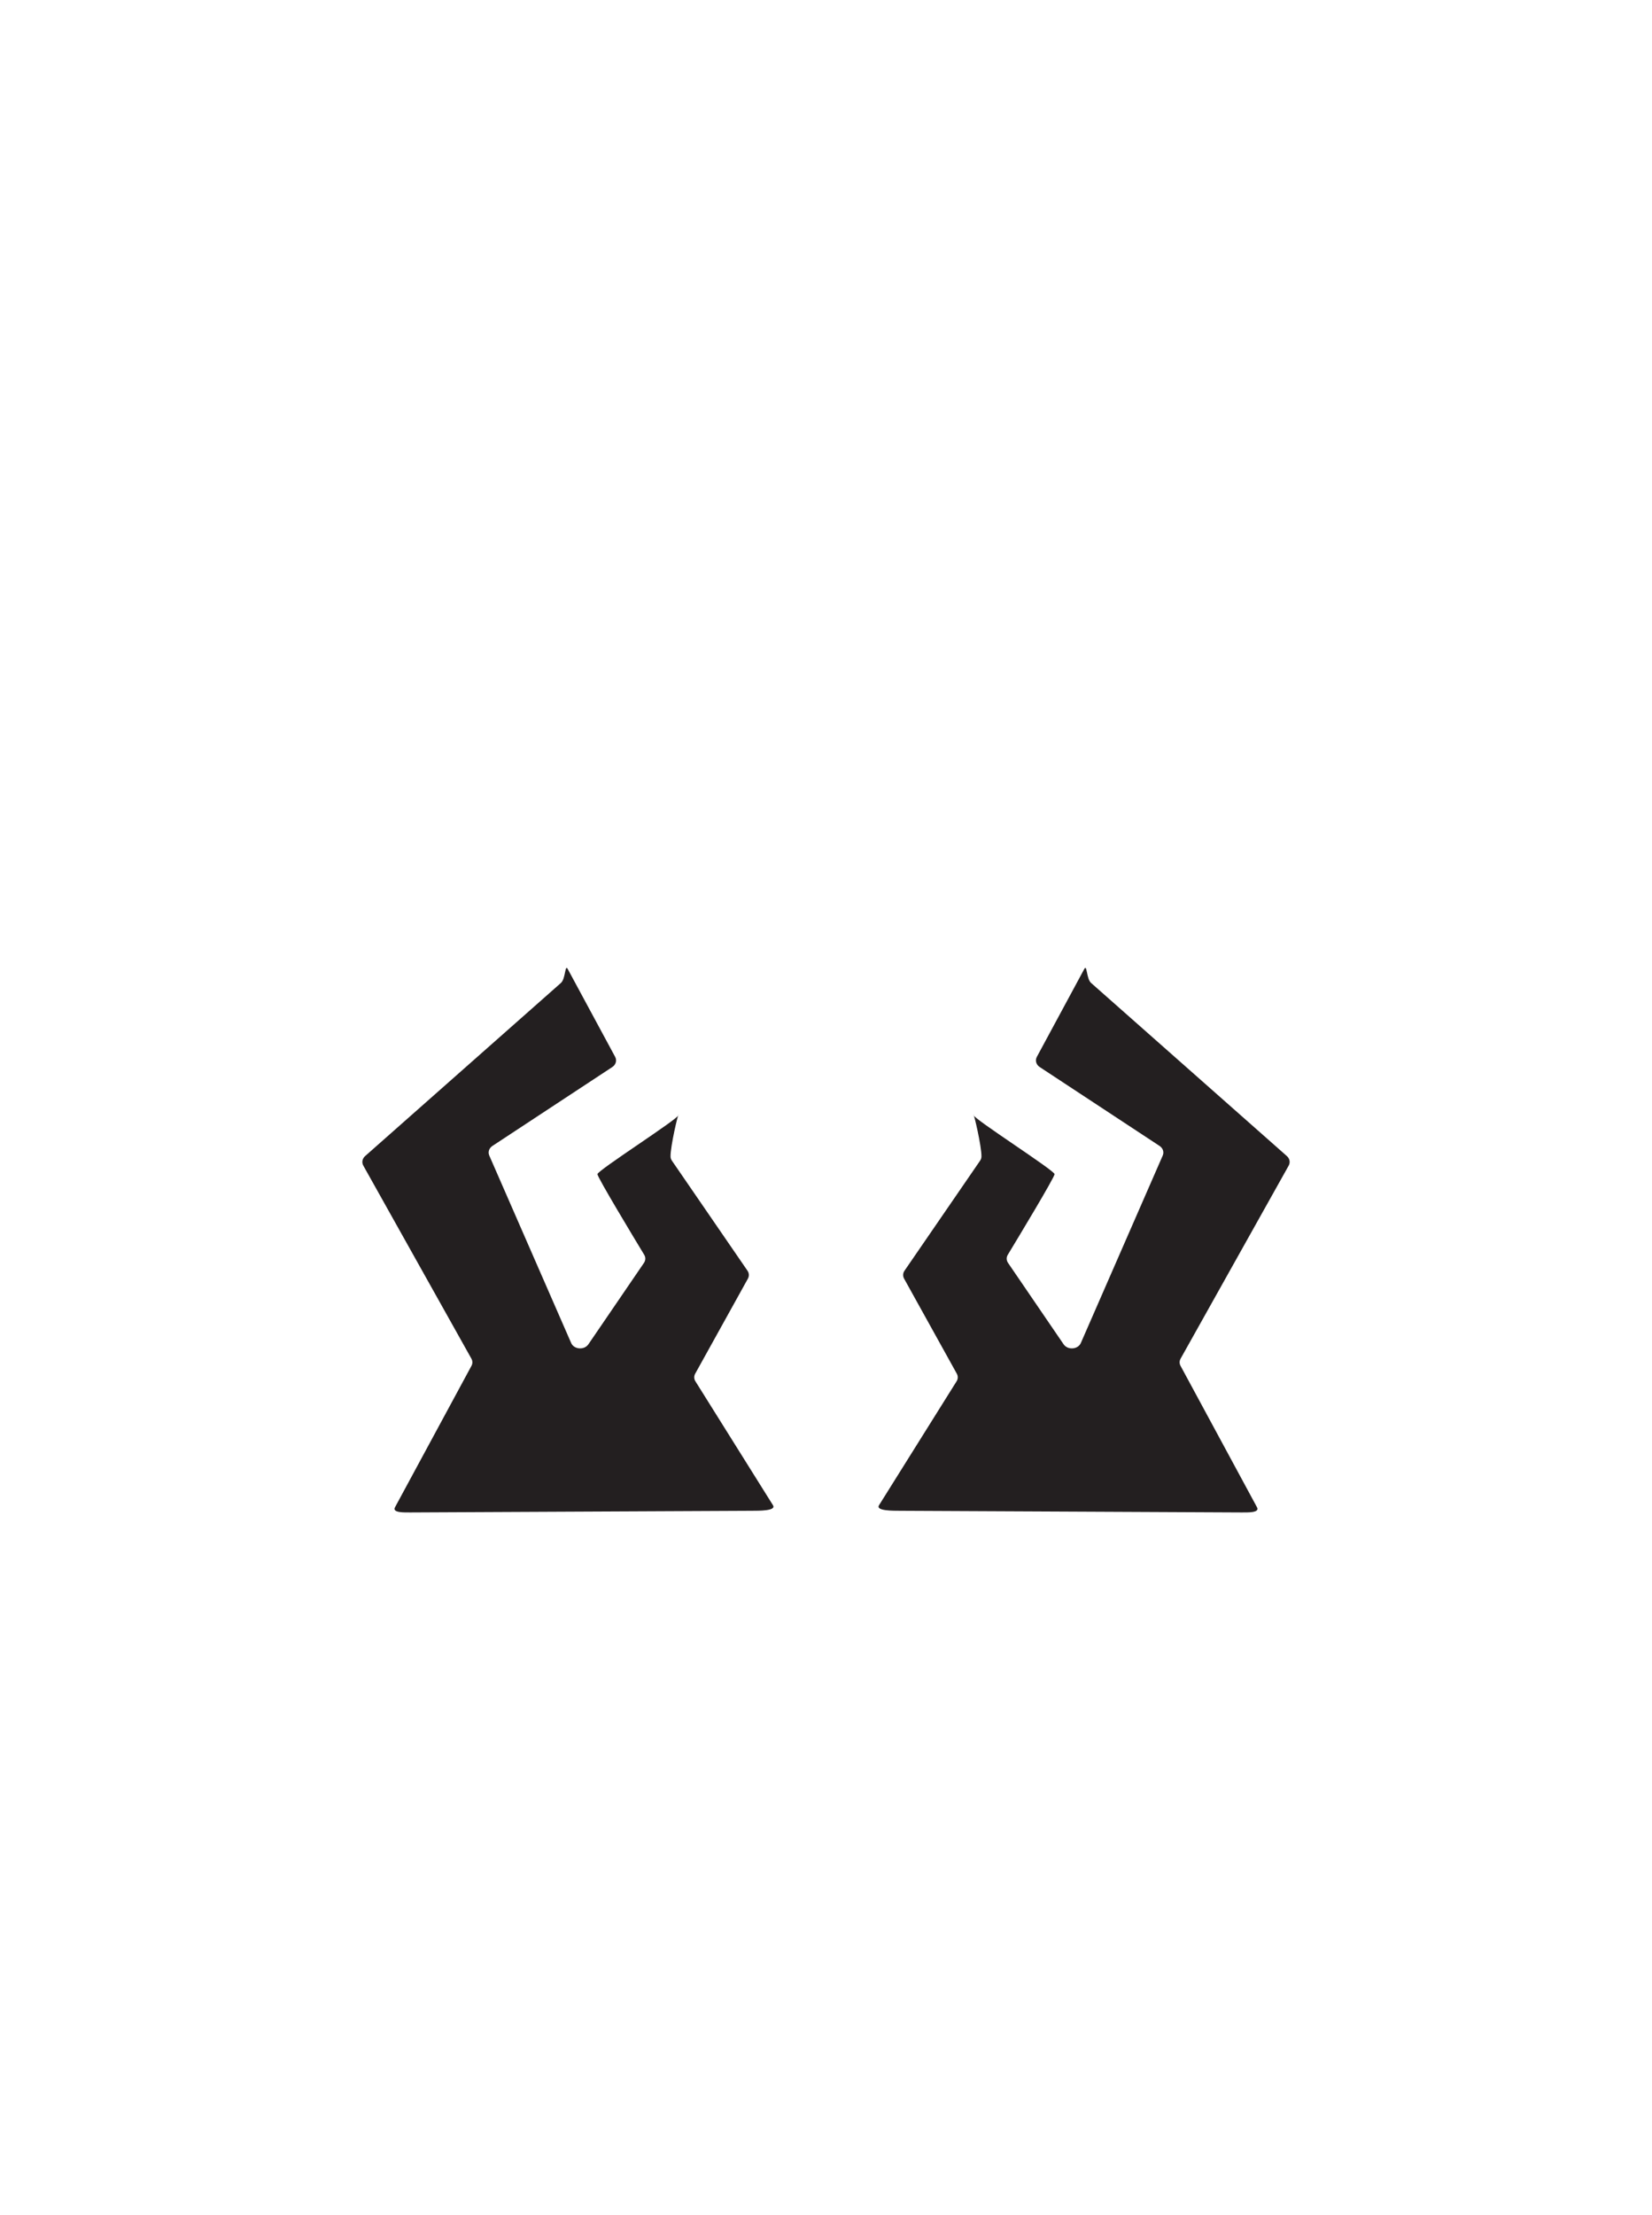 <?xml version="1.0" encoding="UTF-8"?>
<svg id="Layer_1" data-name="Layer 1" xmlns="http://www.w3.org/2000/svg" viewBox="0 0 706.74 946.94">
  <defs>
    <style>
      .cls-1 {
        fill: #231f20;
      }
    </style>
  </defs>
  <path class="cls-1" d="M287.44,496.24l32.35,47.07c.71,1.03.77,2.3.17,3.38l-22.55,40.64c-.54.98-.54,2.12,0,3.1l33.33,53.22c1.31,2.36-6.06,2.28-9.08,2.29l-145.69.71c-2.98.01-8.22.2-7.01-2.16l32.77-60.58c.49-.96.47-2.06-.06-3.01l-46.24-82.54c-.76-1.36-.45-2.99.77-4.07l83.78-74.04c2.01-1.77,1.68-8.2,2.9-5.95l20.29,37.57c.82,1.53.31,3.35-1.24,4.36l-51.25,33.71c-1.46.96-2.01,2.63-1.36,4.12l35.03,80.15c1.22,2.79,5.61,3.12,7.37.55l23.77-34.8c.73-1.07.78-2.37.11-3.47-4.27-7.05-20-33.09-20.01-34.47,0-1.6,34.68-23.66,34.68-25.27,0-1.41-3.53,13.51-3.4,17.78.02.61.22,1.2.58,1.72Z"/>
  <path class="cls-1" d="M419.3,496.24l-32.35,47.07c-.71,1.03-.77,2.3-.17,3.38l22.55,40.64c.54.98.54,2.12,0,3.1l-33.33,53.22c-1.31,2.36,6.06,2.28,9.08,2.29l145.69.71c2.98.01,8.22.2,7.01-2.16l-32.77-60.58c-.49-.96-.47-2.06.06-3.01l46.24-82.54c.76-1.36.45-2.99-.77-4.07l-83.78-74.04c-2.01-1.77-1.68-8.2-2.9-5.95l-20.29,37.57c-.82,1.53-.31,3.35,1.24,4.36l51.25,33.71c1.46.96,2.01,2.63,1.36,4.12l-35.03,80.15c-1.22,2.79-5.61,3.12-7.37.55l-23.77-34.8c-.73-1.07-.78-2.37-.11-3.47,4.27-7.05,20-33.09,20.01-34.47,0-1.6-34.68-23.66-34.68-25.27,0-1.41,3.53,13.51,3.4,17.78-.02.61-.22,1.2-.58,1.72Z"/>
</svg>